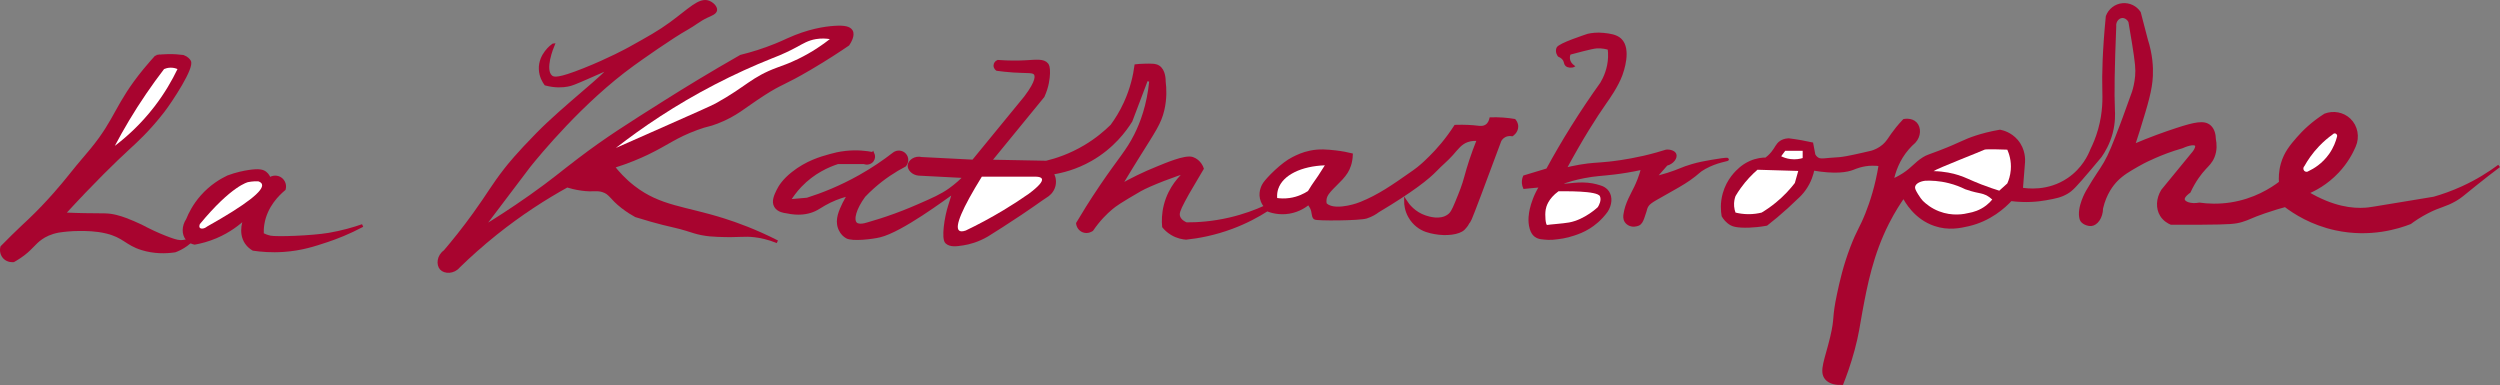 <?xml version="1.0" encoding="UTF-8"?>
<svg id="Layer_1" data-name="Layer 1" xmlns="http://www.w3.org/2000/svg" viewBox="0 0 877.81 135.21">
  <rect x="0" y="0" width="877.81" height="135.21" fill="#808080" stroke="none"/>
  <defs>
    <style>
      .cls-1 {
        fill: #fff;
      }

      .cls-2 {
        fill: #a8042f;
        stroke: #a8042f;
        stroke-miterlimit: 10;
      }
    </style>
  </defs>
  <path class="cls-2" d="M194.25,15.79c-.37.88-3.57,8.7-.75,11.11.94.8,2.63,1.07,11.48-2.45,9.09-3.61,15.54-7.17,16.19-7.53,6.84-3.8,10.25-5.7,14.31-8.66,6.65-4.85,10.15-8.76,13.36-7.53,1.23.47,2.59,1.76,2.45,2.82-.13,1.01-1.57,1.51-3.2,2.26-2.41,1.11-4.46,2.86-6.78,4.14-5.41,3-16.42,10.79-19.04,12.69-17.97,12.98-33.26,31.68-36.49,35.69,0,0-.47.58-16.38,21.65,3.97-2.41,9.93-6.16,16.94-11.11,7.78-5.49,10.7-8.12,17.13-12.99,9.54-7.23,16.69-11.74,30.31-20.33,6.98-4.4,15.86-9.83,26.35-15.81,3.79-.92,7.91-2.2,12.24-3.95,1.48-.6,2.9-1.23,4.26-1.87,7.2-3.26,12.85-4.12,16.45-4.35,3.41-.21,5.14.17,5.84,1.32.9,1.49-.61,3.92-1.13,4.71-2.86,1.95-7.47,5.01-13.36,8.47-9.69,5.69-9.78,4.79-16.38,9.04-7.06,4.54-9.42,7.15-16.19,9.79-3.43,1.34-3.01.74-7.15,2.26-7.62,2.8-10.25,5.26-17.32,8.66-2.74,1.32-6.81,3.09-12.05,4.71,1.41,1.81,3.75,4.52,7.15,7.15,9.26,7.16,17.77,7.11,31.62,11.48,4.55,1.44,11.11,3.8,18.82,7.72-3.26-1.32-6-1.84-7.91-2.07-3.88-.47-5.21.16-12.85-.13-2-.08-3.73-.19-5.88-.62-2-.4-3-.8-5.22-1.48-3.25-.99-4.06-1.03-8.25-2.09-2.27-.58-5.55-1.46-9.57-2.73-1.14-.62-2.84-1.63-4.74-3.11-4.06-3.16-4.13-4.79-6.78-5.65-2.3-.75-3.2.04-7.53-.56-2.17-.3-3.92-.77-5.08-1.13-7.69,4.25-16.25,9.72-25.04,16.75-4.83,3.87-9.15,7.74-12.99,11.48-1.86,2.24-4.96,2.15-6.21.75-1.23-1.38-1.02-4.38,1.32-6.02,2.94-3.45,6.52-7.86,10.35-13.18,5.01-6.94,6.49-9.9,10.89-15.54,1.21-1.55,4.19-5.29,11.32-12.56,9.3-9.48,25.35-21.75,24.66-22.72-.13-.18-.75.18-6.78,2.82-5.01,2.2-5.99,2.57-7.34,2.82-1.69.32-4.3.52-7.72-.38-.61-.83-1.8-2.7-1.88-5.27-.17-5.08,4.13-8.2,4.52-8.47Z"/>
  <path class="cls-2" d="M306.48,53.9c-2.24-.44-5.55-.85-9.51-.42-2.42.26-4.19.74-5.6,1.13-3.09.85-8.12,2.29-13.04,6.21-3.15,2.51-4.47,4.62-5.18,6.07-.8,1.64-1.85,3.78-.85,5.51.98,1.69,3.3,1.93,3.81,1.98,4.32.96,7.28.35,9.18-.38,2.15-.82,3.06-1.84,6.07-3.29,2.77-1.34,5.2-2.03,6.78-2.4-.47.67-1.16,1.74-1.84,3.15-1.22,2.57-2.63,5.54-1.6,8.47.18.52.82,2.25,2.64,3.29,1.9,1.1,8.92.27,11.58-.38,7.66-1.87,22.64-13.13,25.93-15.39-.26,1.01-.69,2.57-1.32,4.45-1.46,4.35-2.55,11.96-1.17,13.19,1.38,1.23,3.42.94,5.84.56,1.98-.31,5-1.05,8.42-3.04,2.12-1.32,3.91-2.46,5.25-3.32,10.38-6.66,13.54-9.23,15.64-10.53.34-.21,2.04-1.31,2.6-3.55.57-2.29-.46-4.09-.66-4.42,3.32-.51,8.27-1.7,13.55-4.71,7.77-4.42,12.11-10.41,14.12-13.65,1.84-4.85,3.67-9.69,5.51-14.54l1.41.42c-.84,8.76-3.27,15.02-5.32,19.11-2.87,5.72-5.58,8.33-12.05,17.88-3.73,5.5-6.55,10.13-8.33,13.13.13,1.21.91,2.25,2.02,2.68,1.59.62,2.97-.36,3.06-.42,2.47-3.62,4.98-6.04,6.82-7.58,1.35-1.13,2.89-2.24,10.07-6.4,3.25-1.88,13.41-5.74,16.14-6.35-1.8,1.57-5.69,5.41-7.29,11.62-.78,3.01-.78,5.66-.61,7.58.58.71,1.51,1.67,2.87,2.49,2.03,1.23,3.97,1.52,5.04,1.6,4.29-.45,9.87-1.46,16.05-3.76,5.08-1.89,9.23-4.16,12.42-6.21,1.19.48,4.07,1.46,7.72.85,3.46-.58,5.78-2.28,6.78-3.11.3.33.71.83,1.04,1.51.83,1.73.38,2.97,1.2,3.66.6.51,15.66.41,18.09-.36,1.88-.6,3.28-1.51,4.14-2.16,12.12-7.22,17.58-11.63,20.24-14.41,1.82-1.91,3.9-3.57,5.64-5.54,1.93-2.19,3.1-3.88,5.46-4.71,1.49-.52,2.87-.49,3.83-.38-2.2,5.44-3.55,9.86-4.39,12.99-.89,3.29-1.69,5.24-3.29,9.13-1.17,2.84-1.72,3.83-2.82,4.61-2.9,2.06-6.91.76-8.09.38-3.97-1.29-6.17-4.24-6.96-5.46.01,1.05.18,3.1,1.38,5.27.86,1.56,1.93,2.6,2.67,3.2,2.14,1.76,4.35,2.2,6.12,2.54,4.11.78,8.59.24,10.22-1.4.84-.85,1.55-1.95,1.55-1.96s.47-.73.84-1.54c.66-1.44,4.79-12.37,10.35-27.39.17-.34.61-1.08,1.51-1.6,1.23-.72,2.45-.53,2.78-.46.11-.07,1.66-1.11,1.65-2.93-.01-1.14-.64-1.93-.85-2.16-1.21-.2-2.53-.37-3.95-.47-1.56-.11-3.01-.13-4.33-.09-.16.7-.54,1.78-1.51,2.45-1.1.76-2.39.58-3.29.47-1.78-.21-4.28-.38-7.62-.28-3.14,4.87-6.33,8.42-8.75,10.82-1.3,1.29-2.59,2.56-4.28,3.9-.84.67-1.51,1.13-1.84,1.37-7.26,5.1-12,8.38-18.31,10.94-.4.16-2.13.85-4.52,1.32-2.3.45-5.91.82-7.73-.82-.11-.1-.17-.17-.2-.21,0,0-.01-.02-.02-.03-.06-.08-.39-1.39.22-2.78,1.09-2.49,5.15-5.19,7.15-8.38.78-1.24,1.64-3.19,1.76-6.16-1.37-.34-3.29-.74-5.62-1-2.86-.31-5.52-.6-8.83.08-2.65.55-4.5,1.46-6,2.21-3.9,1.93-8.88,7.1-10.05,8.78-.29.41-1.72,2.56-1.13,5.27.31,1.43,1.06,2.42,1.51,2.92-3.36,1.54-7.63,3.16-12.71,4.33-5.87,1.36-11.08,1.71-15.15,1.69-.85-.36-2.17-1.1-2.64-2.45-.41-1.17,0-2.33,1.69-5.55.84-1.59,1.99-3.67,3.45-6.06,1.05-1.78,2.09-3.55,3.14-5.33-.08-.25-.89-2.69-3.48-3.58-2.56-.87-9.7,2.28-12.24,3.29-4.92,1.97-9.28,4.15-13.08,6.31,2.6-4.35,4.77-7.85,6.21-10.16,5.71-9.16,7.66-11.79,8.75-16.47.94-4.04.76-7.56.47-9.88,0-.77-.03-3.99-2.07-5.27-1.03-.65-2.38-.62-5.08-.56-1.17.02-2.14.11-2.82.19-.46,3.44-1.46,8.05-3.76,13.08-1.48,3.24-3.17,5.9-4.71,8-2.26,2.23-5.39,4.91-9.51,7.34-5.14,3.04-9.94,4.61-13.46,5.46-6.59-.13-13.18-.25-19.76-.38l18.64-22.78c1.54-3.43,1.86-6.28,1.91-8.07.05-2.14-.29-2.76-.56-3.11-1.22-1.54-3.77-1.14-7.44-.94-2.39.13-5.72.19-9.8-.11-.6.24-1,.8-1.03,1.43-.03.87.69,1.36.73,1.39,1.37.19,3.36.43,5.76.59,5.13.33,6.89-.07,7.62.94.43.59,1.04,2.39-3.41,8.26-6.12,7.47-12.24,14.93-18.35,22.4-6.02-.31-12.04-.61-18.07-.92-2.36-.57-4.32.98-4.43,2.42-.1,1.3,1.28,2.93,3.38,3.11l16.19.84c-1.15,1.2-2.94,2.9-5.36,4.61-2.89,2.03-5.6,3.23-10.92,5.55-4.14,1.81-7.27,2.96-8.19,3.29-3.66,1.34-6.92,2.35-9.6,3.11-3.02.98-4.01.15-4.22-.06-1.37-1.34-.36-5.26,2.91-9.72.95-1,1.98-2.01,3.11-3.01,3.85-3.44,7.75-5.92,11.2-7.72.95-1.08.95-2.71,0-3.76-.97-1.08-2.64-1.24-3.82-.35-3.35,2.6-7.33,5.35-11.99,7.97-6.76,3.8-13.11,6.31-18.45,8-2.13.19-4.27.38-6.4.56.98-1.61,2.26-3.4,3.95-5.18,4.65-4.89,9.93-7.14,13.18-8.19h9.22c1.07.44,2.28.11,2.92-.75.52-.7.59-1.67.19-2.49Z"/>
  <path class="cls-2" d="M552.21,23.19c-.72.11-1.64.13-2.19-.42-.44-.45-.32-.97-.71-1.69-.26-.49-.77-1.12-1.91-1.62-.04-.05-.91-1.17-.42-2.47.51-1.37,9.77-4.33,10.59-4.63,1.25-.28,3.18-.57,5.51-.31,2.06.23,4.36.48,5.85,1.91,3.48,3.33.67,11.15.29,12.21-1.45,4.03-4.75,8.64-5.6,9.84-.02.03-.03.04-.05.07-3.47,4.96-8.15,12.27-14.12,23.34,1.21-.3,3.06-.73,5.33-1.12,4.28-.73,5.84-.59,10.19-1.05,1.12-.12,6.12-.66,12.24-2.07,3.33-.77,6.04-1.57,7.91-2.16,1.45-.09,2.72.43,3.01,1.22.38,1.01-.68,2.86-3.01,3.48-1.38,1.57-2.76,3.14-4.14,4.71,1.02-.24,2.65-.65,4.62-1.26,4.16-1.3,4.93-2.01,8.56-3.06,2.36-.69,4.17-1.02,6.59-1.45,2.7-.49,5.79-.92,5.83-.71.05.23-3.75.58-8,2.92-2.41,1.33-2.12,1.73-5.46,4.05-2.21,1.54-4.7,2.94-9.69,5.74-3.4,1.91-4.95,2.7-5.5,4.48-.13.43-.43,1.65-1.08,3.38-.36.95-.73,1.83-1.61,2.25-.42.2-.79.21-.94.25-1.22.3-2.69-.25-3.38-1.3-.58-.88-.47-1.88-.38-2.46.55-3.81,2.56-6.99,3.76-9.51.73-1.52,1.67-3.76,2.45-6.68-4.06.91-7.43,1.4-9.79,1.69-4.46.55-6.72.52-10.82,1.32-3.06.6-5.53,1.34-7.15,1.88-.4.41-.42.63-.38.75.3.83,4.23-.48,8.84-.05,2.24.21,4.01.77,5.09,1.18.64.29,1.41.77,1.98,1.6,1.21,1.77,1.02,4.41-.47,6.68-2.17,2.96-4.52,4.71-6.04,5.66-2.11,1.33-3.94,1.97-5.37,2.45-2.95,1.01-5.11,1.23-7.6,1.48-.57.06-2.06.04-3.93-.21-.47-.06-1.26-.24-2-.82-.56-.44-1.09-1.11-1.48-2.38-.85-2.74-.25-5.7,0-6.78.44-1.94,1.37-4.93,3.46-8.26-1.95.19-3.89.38-5.84.56-.15-.35-.33-.87-.38-1.51-.08-1.03.2-1.84.38-2.26,2.7-.82,5.4-1.63,8.09-2.45,2.65-4.87,5.58-9.94,8.85-15.15,3.4-5.43,6.81-10.48,10.16-15.15,1.15-1.94,2.63-5.13,2.78-9.21.04-1.1-.02-2.12-.14-3.04-.93-.29-2.41-.64-4.24-.56-1.86.08-7.87,1.82-9.69,2.26-.16.34-.4,1-.32,1.83.14,1.54,1.26,2.44,1.48,2.61Z"/>
  <path class="cls-2" d="M620.09,55.83c.58-.44,1.42-1.14,2.26-2.16,1.41-1.73,1.6-2.87,2.92-3.76.57-.39,1.43-.78,2.73-.85,1.41.17,2.89.39,4.42.66,1.31.23,2.56.48,3.76.75l.75,3.95c.22.39.59.93,1.22,1.32.94.57,1.8.42,4.16.2,3.21-.3,2.77-.13,4.52-.37,1.05-.14,1.95-.31,4.05-.75,1.63-.35,3.8-.82,6.38-1.44,1.09-.34,2.66-.97,4.14-2.26,1.32-1.15,1.86-2.19,3.11-3.95.87-1.22,2.19-2.95,4.05-4.89.18-.04,2.57-.49,4.05,1.04,1.47,1.52,1.46,4.43-.47,6.49-.75.65-1.51,1.4-2.26,2.26-3.44,3.96-4.84,8.31-5.46,11.29.92-.39,2.39-1.08,4.05-2.16,3.28-2.15,4.16-3.8,6.96-5.55,1.35-.84,1.7-.8,5.63-2.31,7.51-2.87,8.3-3.81,13-5.32,1.79-.57,4.59-1.37,8.19-1.98.89.18,3.65.85,5.84,3.39,2.69,3.13,2.5,6.79,2.45,7.53-.25,3.14-.5,6.27-.75,9.41,1.68.29,9.36,1.45,16.56-3.48,5.15-3.53,7.33-8.29,8.09-10.26.8-1.61,1.87-4.02,2.73-7.06,1.77-6.26,1.57-11.3,1.51-13.74-.15-5.67.03-13.87,1.22-26.07.86-2.29,2.95-3.91,5.36-4.14,2.33-.23,4.62.86,5.93,2.82.82,3.14,1.63,6.27,2.45,9.41,1.73,5.39,1.93,9.79,1.79,12.8-.23,5.02-1.69,9.75-4.61,19.2-.68,2.2-1.28,4.02-1.69,5.27,6.02-2.56,11.18-4.39,15.06-5.66,6.58-2.15,9.71-2.77,11.64-1.11,1.37,1.17,1.68,3.08,1.72,4.52.31,1.61.49,3.9-.47,6.21-.75,1.81-1.85,2.8-2.92,3.95-1.58,1.7-3.62,4.33-5.46,8.28-.13.09-2.34,1.57-2.07,2.82.24,1.14,2.51,2.07,5.65,1.51,2.86.4,6.63.6,10.97-.06,8.38-1.28,14.36-5.12,17.45-7.47-.12-1.58-.1-3.92.66-6.59,1.11-3.89,3.21-6.35,5.55-9.04,1.94-2.23,5.02-5.28,9.49-8.12,2.95-1.11,6.25-.48,8.49,1.62,2.49,2.34,3.22,6.1,1.79,9.32-.99,2.31-2.75,5.65-5.84,8.94-3.94,4.21-8.18,6.37-10.73,7.44,9.01,5.37,15.92,6.07,20.52,5.74,1.29-.09,2.19-.25,14.17-2.23,1.85-.31,8.02-1.33,9.83-1.63,3-.85,6.38-2.03,9.98-3.67,5.27-2.4,9.56-5.15,12.89-7.62-2.58,1.95-5.42,4.14-8.47,6.59-4.62,3.7-5.01,4.19-6.87,5.27-3.76,2.17-5.41,2.02-9.88,4.33-2.7,1.39-4.74,2.81-6.02,3.76-4.04,1.58-13.97,4.81-26.16,2.16-8.39-1.82-14.39-5.67-17.69-8.19-1.69.46-4.26,1.19-7.34,2.26-4.95,1.71-5.35,2.25-7.91,3.01-2.27.68-4.01.88-14.02.94-2.97.02-6.62.03-10.82,0-.81-.34-2.34-1.15-3.39-2.82-1.54-2.48-1.37-5.83.38-8.66,3.7-4.52,7.4-9.04,11.11-13.55,1.18-1.72.83-2.33.75-2.45-.49-.73-2.47-.47-4.99.66-3.95,1.13-7.17,2.4-9.54,3.44-1.48.65-3.49,1.53-5.99,2.96-3.08,1.76-5.43,3.11-7.53,5.27-1.44,1.48-3.94,4.56-5.18,9.88-.03,3.26-1.88,5.6-3.67,5.74-1.14.09-3.15-.63-3.56-1.94,0,0,0-.02-.01-.04-1.14-3.93,2.19-9.64,2.19-9.64,3.28-5.64,4.46-6.9,6.29-10.04,1.76-3.03,3.11-6.53,5.79-13.54,0,0,1.02-2.67,4.14-11.39.37-1.18.88-3.12,1.09-5.56.21-2.46.04-4.52-1.14-11.85-.3-1.87-.71-4.34-1.22-7.25-.54-1.15-1.65-1.87-2.73-1.79-1.46.1-2.75,1.63-2.54,3.48-.58,14.16-.73,23.55-.47,29.27.06,1.26.22,4.26-.75,8-.98,3.77-2.67,6.58-3.86,8.28-.88,1.06-2.07,2.47-3.48,4.14-5.51,6.51-6.58,7.57-8.2,8.55-2.22,1.33-4.09,1.67-7.42,2.27-2.85.52-7.09.95-12.33.28-2.35,2.53-7.38,7.14-15.03,8.87-2.69.61-6.86,1.55-11.7-.11-6.86-2.35-10.08-8.24-10.92-9.88-1.32,1.88-3.43,5.05-5.55,9.22-5.62,11.05-7.7,21.91-9.41,31.15-.93,5.02-1.23,7.92-2.73,13.46-1.38,5.11-2.89,9.19-3.95,11.86-1.84.05-4.23-.21-5.55-1.82-2.07-2.51,0-6.47,1.88-14.37,1.75-7.37.5-6.23,2.45-15.34.88-4.1,2.09-9.66,4.71-16.47,2.21-5.75,3.11-6.38,5.18-11.55,1.58-3.97,3.51-9.75,4.71-17.25-.63-.1-1.58-.2-2.73-.19-3.45.04-5.98,1.15-6.69,1.44-2.33.93-6.41,1.56-14.11.26-.33,1.71-1.1,4.37-3.01,7.06-.94,1.32-1.94,2.34-2.82,3.11-2.15,2.11-4.5,4.25-7.06,6.4-1.17.98-2.33,1.93-3.48,2.82-2.47.45-4.54.6-6.02.66-4.49.17-5.85-.5-6.31-.75-1.54-.84-2.44-2.1-2.92-2.92-.28-1.62-.54-4.43.38-7.72,1.35-4.87,4.45-7.77,5.75-8.87.78-.67,1.9-1.48,3.38-2.15,2.29-1.03,4.37-1.21,5.65-1.22Z"/>
  <path class="cls-2" d="M54.91,19.8c-.94,1.03-2.41,2.66-4.11,4.73-10.01,12.2-9.75,17.24-18.64,28.03-1.34,1.63-2.81,3.29-4.97,5.9-1.73,2.09-2.73,3.37-3.44,4.25-1.09,1.35-6.57,8.15-13.61,14.8-1.28,1.21-2.98,2.75-5.71,5.44-1.66,1.62-2.98,2.96-3.79,3.79-.37,1.35,0,2.79.96,3.75,1.26,1.25,2.93,1.07,3.15,1.05.52-.29,1.31-.76,2.25-1.39,3.85-2.59,4.81-4.67,7.45-6.51,1.27-.89,3.22-1.93,6.09-2.46,1.89-.29,4.42-.57,7.41-.58,2.1,0,5.68-.01,9.44.9,6.2,1.5,6.94,4.12,12.41,5.82,4.28,1.33,8.33,1.27,11.62.79,1.09-.4,2.53-1.06,4.04-2.16,1.74-1.27,2.92-2.64,3.66-3.66-.86.85-2.54,2.22-4.88,2.48-1.37.15-2.5-.13-4.78-.96-2.01-.74-4.7-1.83-7.81-3.4-1.21-.66-2.85-1.49-4.86-2.33-1.51-.64-3.69-1.55-6.08-2.14-2.94-.72-4.27-.48-10.96-.6-1.71-.03-4.26-.09-7.38-.24,10.45-11.36,17.87-18.58,22.96-23.25,2.26-2.07,6.94-6.29,12.05-12.94,2.69-3.51,10.42-15.23,9.16-17.38-.25-.43-.83-1.2-2.23-1.73-1.53-.2-3.28-.33-5.22-.3-1.53.02-2.94.14-4.19.3Z"/>
  <path class="cls-1" d="M57.61,24.25c-2.09,2.72-4.2,5.62-6.29,8.69-4.32,6.33-7.94,12.48-11,18.28,4.04-3.07,9.06-7.53,13.85-13.73,3.69-4.78,6.3-9.38,8.15-13.24-.46-.2-1.3-.5-2.38-.49-1.06,0-1.87.29-2.33.49Z"/>
  <path class="cls-2" d="M94.63,62.83c-.21-.61-.63-1.47-1.46-2.12-.93-.73-2.23-1.05-5.65-.55-1.86.27-4.45.79-7.48,1.92-2.26,1.07-5.9,3.15-9.25,6.96-2.63,3-4.12,6-4.96,8.09-1.54,2.32-1.56,5.06-.19,6.73.87,1.05,2.08,1.41,2.7,1.54,2.13-.38,4.72-1.04,7.53-2.24,4.74-2.02,8.13-4.74,10.28-6.78-.2.44-2.24,5.16.31,8.89.75,1.1,1.69,1.81,2.47,2.26,2.62.39,6.32.73,10.73.42,6.18-.43,10.76-1.94,15.11-3.39,3.35-1.11,7.68-2.79,12.52-5.36-3.3,1.15-7.24,2.26-11.74,3.04-6.02,1.03-18.57,1.46-20.68.99-1.12-.25-2.04-.63-2.75-.99-.05-1.1,0-2.31.21-3.6,1.05-6.4,5.42-10.53,7.48-12.24.37-1.34-.11-2.76-1.2-3.58-1.16-.87-2.78-.87-3.98,0Z"/>
  <path class="cls-1" d="M216.27,51.93c9.41-7.32,20.92-15.09,34.64-22.21,7.01-3.64,13.77-6.68,20.14-9.22,3.75-1.42,6.65-2.86,8.66-3.95,2.31-1.25,4.03-2.36,6.78-2.82,2-.34,3.72-.19,4.89,0-2.39,1.88-6.13,4.54-11.11,6.96-3.32,1.62-5.69,2.4-7.34,3.01-9.14,3.36-10.9,6.68-21.65,12.61-1.39.77-7.6,3.51-19.96,8.98-3.62,1.6-11.46,5.06-15.05,6.65Z"/>
  <path class="cls-1" d="M344.75,62.03h18.92c1.24.03,1.96.28,2.16.75.4.92-1.14,2.68-4.61,5.27-2.73,1.91-5.68,3.83-8.85,5.74-4.62,2.78-9.08,5.15-13.27,7.15-1.12.39-1.9.39-2.35,0-1.6-1.38,1.07-7.69,8-18.92Z"/>
  <path class="cls-1" d="M465.19,58.04c-.74,1.2-1.52,2.42-2.35,3.67-.75,1.12-1.5,2.2-2.24,3.24-.45.71-.89,1.42-1.34,2.13-1.27.83-3.49,2.03-6.49,2.45-1.71.24-3.2.16-4.33,0-.09-1.29.09-2.34.38-3.2,1.63-4.9,8.19-8,16.38-8.28Z"/>
  <path class="cls-1" d="M547.25,67.14c-3.69,2.68-4.35,5.48-4.52,6.45-.35,2.07,0,5.35.48,5.4.02,0,.04,0,.04,0,.64-.17,5.48-.47,7.72-.88,5.52-1.01,10.07-5.39,10.07-5.39.48-.78,1.31-2.4.75-3.78-.83-2.06-12.7-1.74-14.54-1.79Z"/>
  <path class="cls-1" d="M625.41,54.87l1.41-1.91h6.14v2.54c-.89.27-2.42.6-4.31.35-1.41-.18-2.51-.62-3.25-.99Z"/>
  <path class="cls-1" d="M617.08,59.6l14.33.42c-.4,1.41-.8,2.82-1.2,4.24-1.6,2.08-3.77,4.5-6.64,6.85-1.75,1.44-3.46,2.6-5.01,3.53-1.21.3-2.85.59-4.8.56-1.75-.02-3.24-.28-4.38-.56-.21-.56-.42-1.3-.49-2.19-.13-1.58.22-2.85.49-3.6.54-.91,1.14-1.86,1.84-2.82,1.93-2.69,3.99-4.8,5.86-6.42Z"/>
  <path class="cls-1" d="M678.93,60.08c1.04-.85,17.51-7.25,17.88-7.53.38-.28,8,0,8,0,.58,1.3,1.5,3.87,1.22,7.14-.17,2.02-.73,3.63-1.22,4.72-.94.85-1.88,1.69-2.82,2.54-1.42-.44-3.6-1.15-6.21-2.16-4.13-1.6-5.45-2.45-8.09-3.29-1.97-.63-4.91-1.33-8.75-1.41Z"/>
  <path class="cls-1" d="M675.92,63.47c-1.77.23-3.22.98-3.46,2.05-.16.71.25,1.4,1.06,2.75.6,1.01,1.21,1.77,1.65,2.26,1.11,1.08,2.99,2.63,5.69,3.67,4.68,1.81,8.85.98,10.49.56,1.42-.25,3.76-.87,6.02-2.61.91-.7,1.62-1.43,2.16-2.09-.48-.45-1.24-1.08-2.31-1.58-1.18-.55-2.01-.6-3.67-.99-.84-.2-2.05-.52-3.51-1.04-1.53-.76-3.48-1.56-5.81-2.14-3.3-.83-6.2-.94-8.33-.85Z"/>
  <path class="cls-1" d="M810.67,60.03c-.46.4-1.14.38-1.55,0-.46-.43-.49-1.21,0-1.69,1.12-2.01,2.77-4.49,5.15-6.99,1.67-1.75,3.34-3.12,4.8-4.16.27-.33.71-.44,1.06-.28.42.19.63.72.42,1.2-.39,1.49-1.14,3.64-2.68,5.86-2.46,3.53-5.58,5.3-7.2,6.07Z"/>
  <path class="cls-1" d="M90.7,63.67c-.75-.03-2.05-.03-3.6.28,0,0-5.75,1.17-16.94,14.75-.05.13-.33.87,0,1.27.37.45,1.49.44,2.54-.42,13.69-7.68,20.11-12.65,19.27-14.89-.16-.43-.58-.76-1.27-.99Z"/>
</svg>
